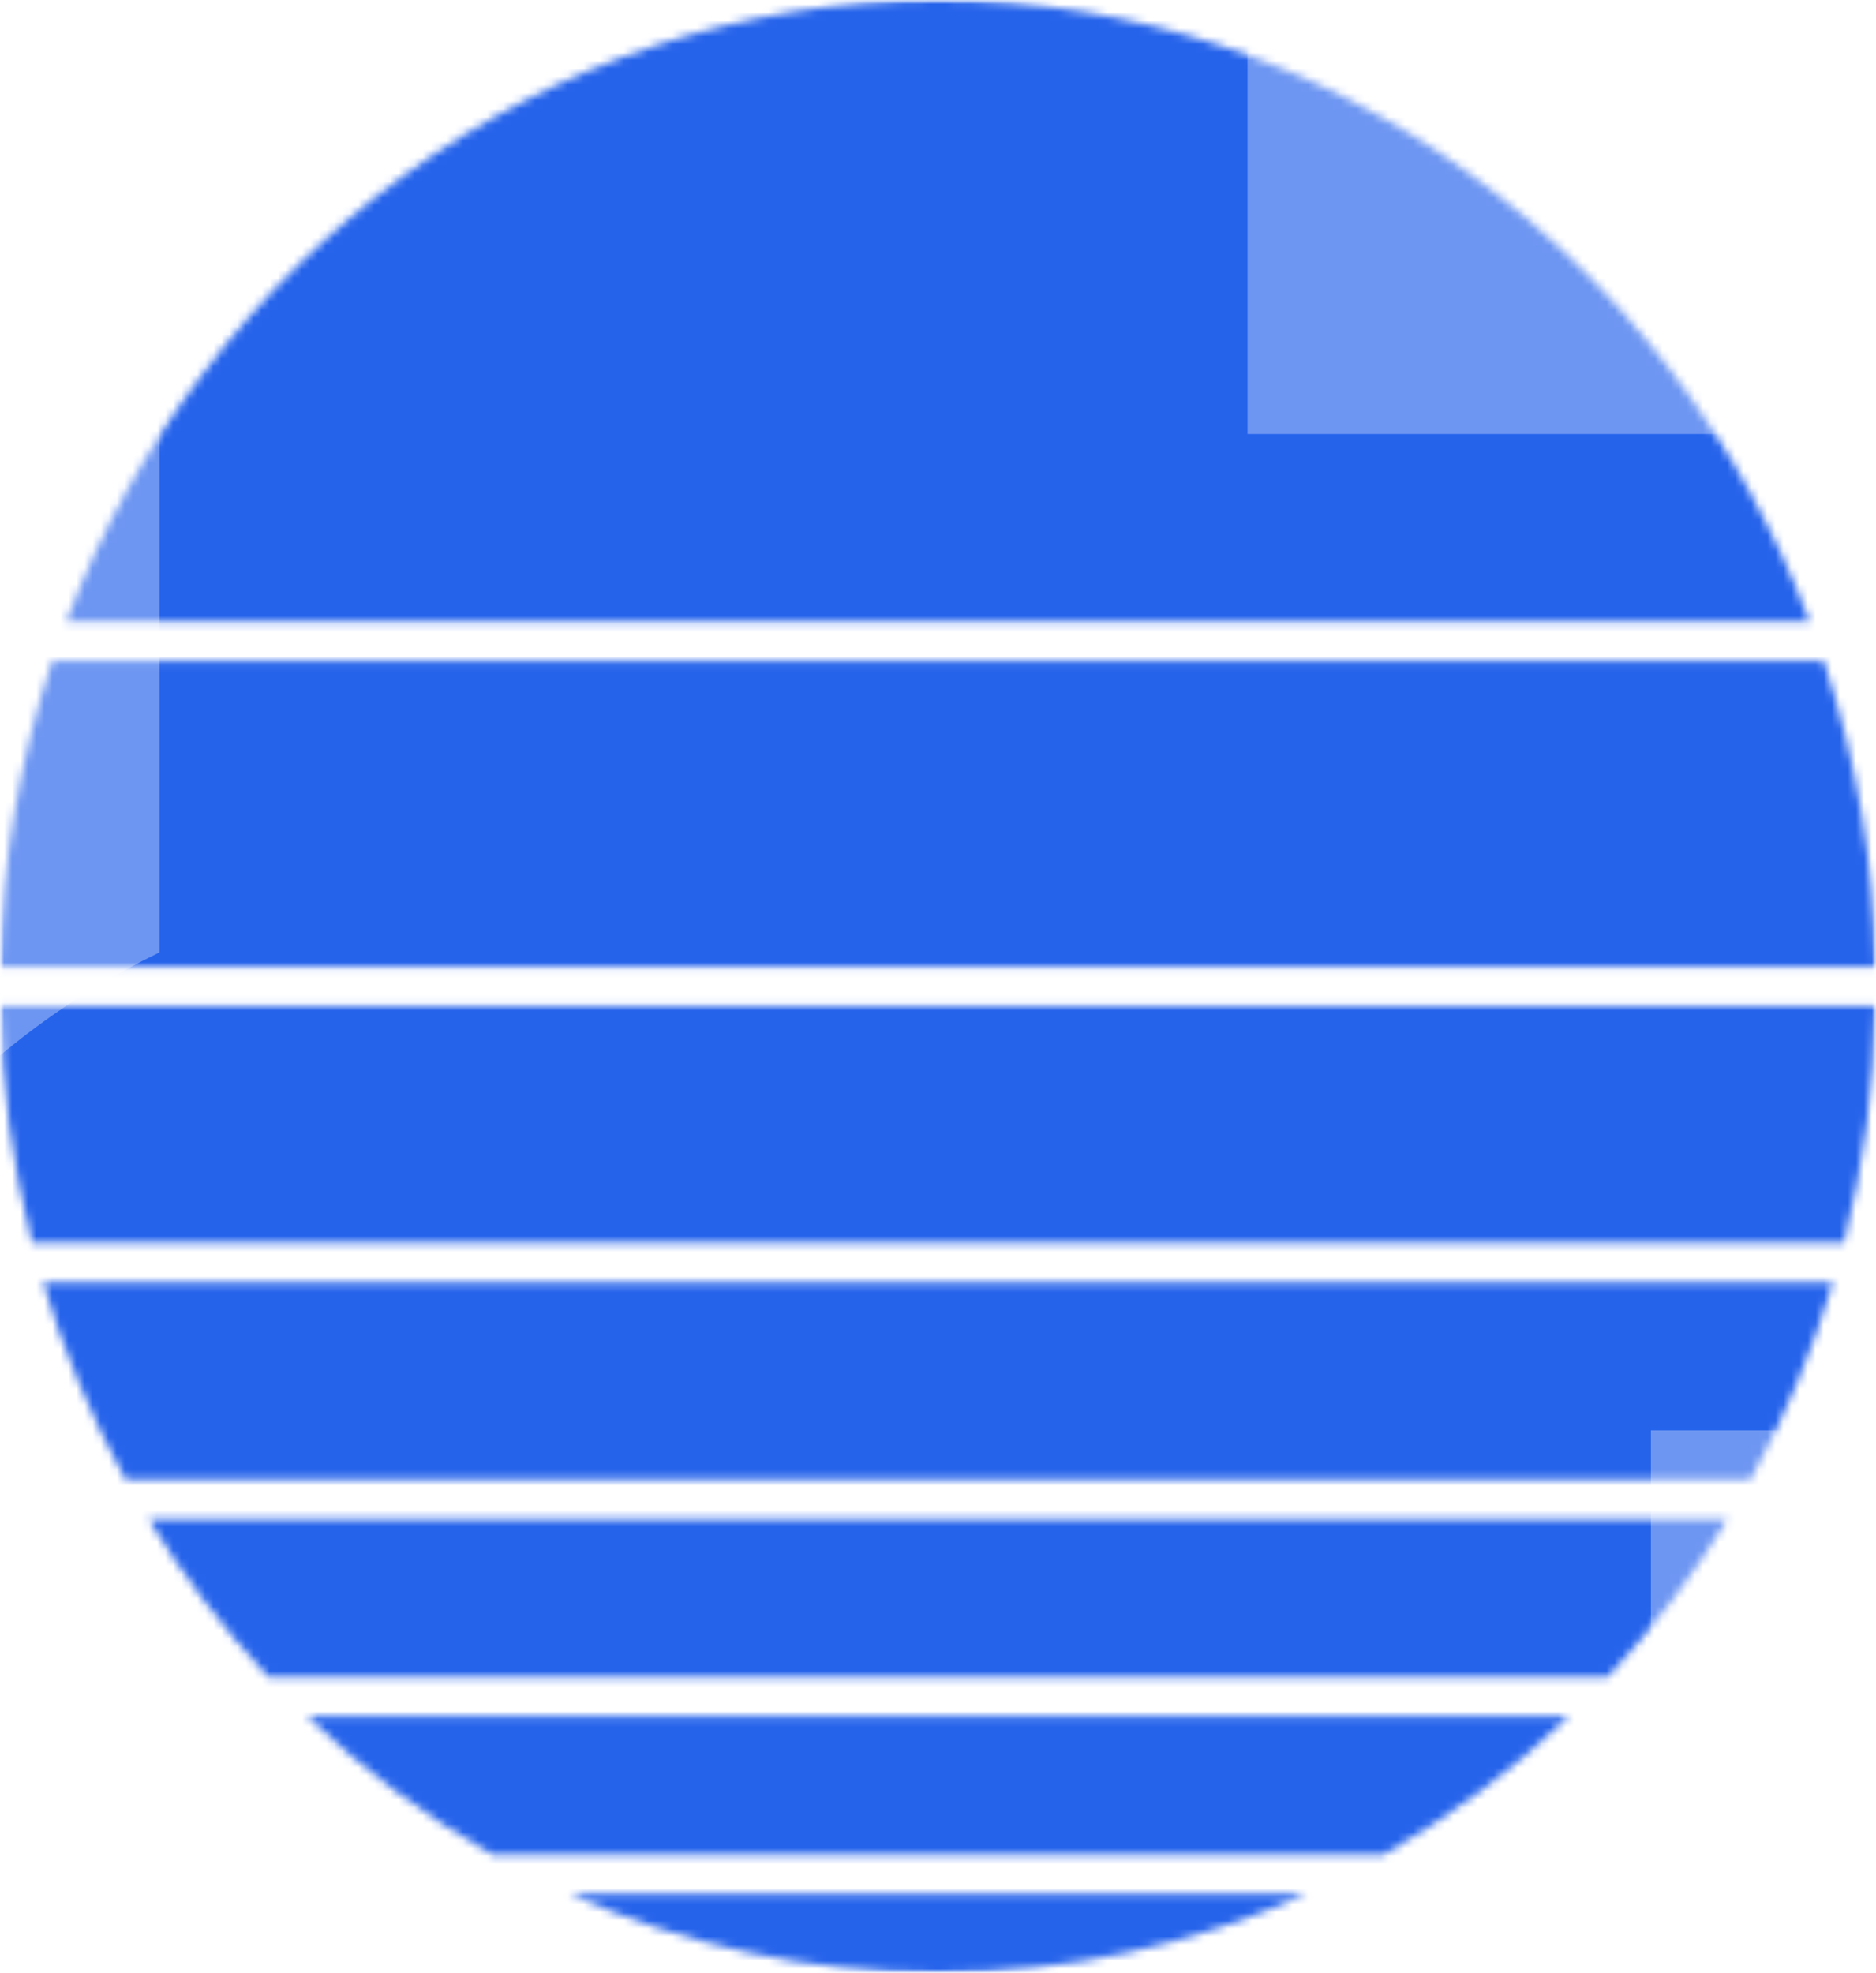 <svg width="233" height="245" viewBox="0 0 233 245" fill="none" xmlns="http://www.w3.org/2000/svg">
<g clip-path="url(#clip0_395_637)">
<mask id="mask0_395_637" style="mask-type:luminance" maskUnits="userSpaceOnUse" x="0" y="0" width="233" height="245">
<path d="M0 0H233V245H0V0Z" fill="white"/>
</mask>
<g mask="url(#mask0_395_637)">
<mask id="mask1_395_637" style="mask-type:alpha" maskUnits="userSpaceOnUse" x="0" y="0" width="233" height="245">
<path d="M232.977 124.95H0.023C0.203 134.882 1.53 144.755 3.976 154.35H229.024C231.47 144.755 232.797 134.882 232.977 124.95ZM227.667 159.25H5.334C7.885 167.788 11.323 176.004 15.585 183.75H217.415C221.678 176.004 225.116 167.788 227.667 159.25ZM214.571 188.65H18.429C22.74 195.699 27.723 202.266 33.303 208.25H199.697C205.277 202.266 210.261 195.699 214.571 188.65ZM194.86 213.15H38.14C45.113 219.821 52.829 225.579 61.118 230.3H171.882C180.171 225.579 187.887 219.821 194.86 213.15ZM162.235 235.2H70.766C84.806 241.509 100.266 245 116.5 245C132.734 245 148.194 241.509 162.235 235.2ZM232.977 120.05H0.023C0.254 107.111 2.438 94.293 6.493 82.075H226.508C230.563 94.293 232.747 107.111 232.977 120.05ZM224.766 77.175C207.63 31.957 165.614 0 116.5 0C67.386 0 25.37 31.957 8.234 77.175H224.766Z" fill="white"/>
</mask>
<g mask="url(#mask1_395_637)">
<path d="M233 0H0V245H233V0Z" fill="#2563EB"/>
<path d="M233 0H0V245H233V0Z" fill="white" fill-opacity="0.33"/>
<g filter="url(#filter0_f_395_637)">
<path d="M91.696 260.056C130.938 232.354 143.627 179.946 120.038 142.998C96.448 106.051 45.513 98.555 6.271 126.257C-32.971 153.959 -45.66 206.367 -22.07 243.314C1.519 280.262 52.454 287.757 91.696 260.056Z" fill="#2563EB"/>
<path d="M128.15 39.2H20.97V122.5H128.15V39.2Z" fill="#2563EB"/>
<path d="M154.945 0H19.805V120.05H154.945V0Z" fill="#2563EB"/>
<path d="M205.04 89.425H58.25V280.525H205.04V89.425Z" fill="#2563EB"/>
<path d="M248.145 53.9H96.695V177.625H248.145V53.9Z" fill="#2563EB"/>
</g>
</g>
</g>
</g>
<defs>
<filter id="filter0_f_395_637" x="-113.933" y="-80" width="442.078" height="440.524" filterUnits="userSpaceOnUse" color-interpolation-filters="sRGB">
<feFlood flood-opacity="0" result="BackgroundImageFix"/>
<feBlend mode="normal" in="SourceGraphic" in2="BackgroundImageFix" result="shape"/>
<feGaussianBlur stdDeviation="40" result="effect1_foregroundBlur_395_637"/>
</filter>
<clipPath id="clip0_395_637">
<rect width="233" height="245" fill="white"/>
</clipPath>
</defs>
</svg>
